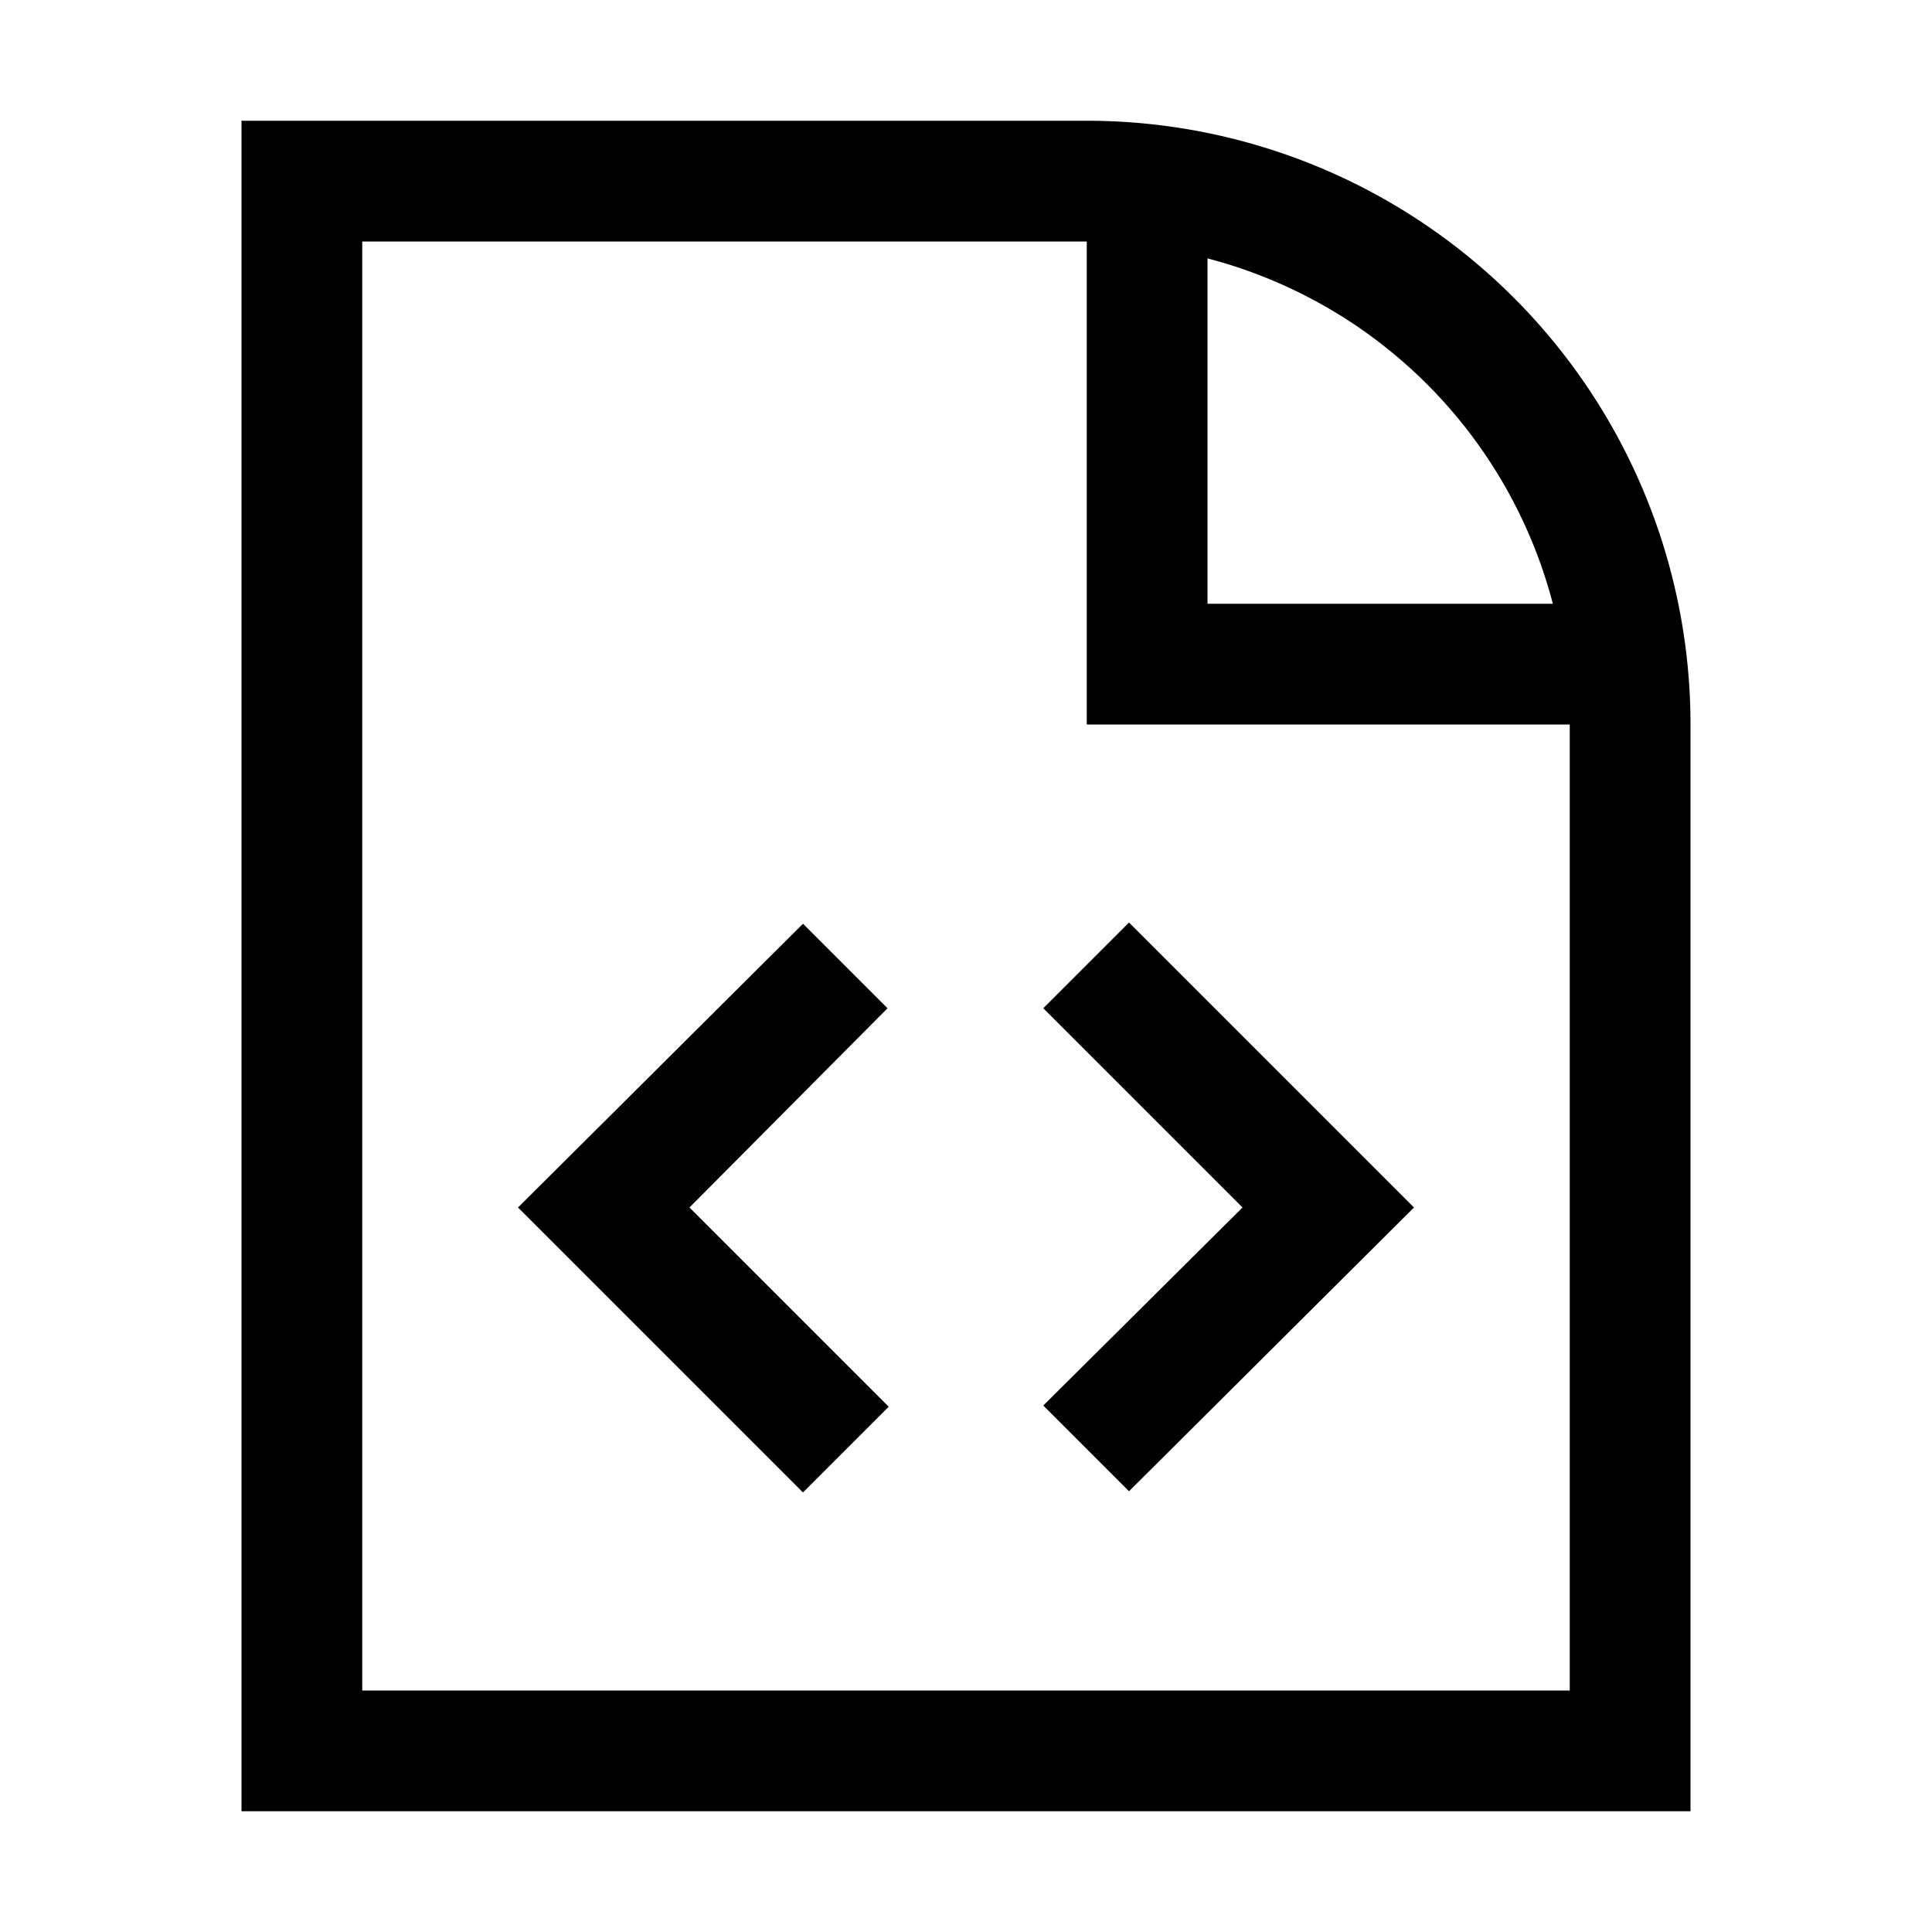 <svg xmlns="http://www.w3.org/2000/svg" width="16" height="16" viewBox="0 0 16 16">
    <path d="M9,1H2V15H14V6A5,5,0,0,0,9,1Zm1,1.14A4,4,0,0,1,12.86,5H10ZM13,14H3V2H9V6h4ZM7.35,8.35,5.71,10l1.65,1.65-.71.71L4.29,10,6.65,7.65Zm1.29,0,.71-.71L11.71,10,9.35,12.35l-.71-.71L10.29,10Z"/>
</svg>
